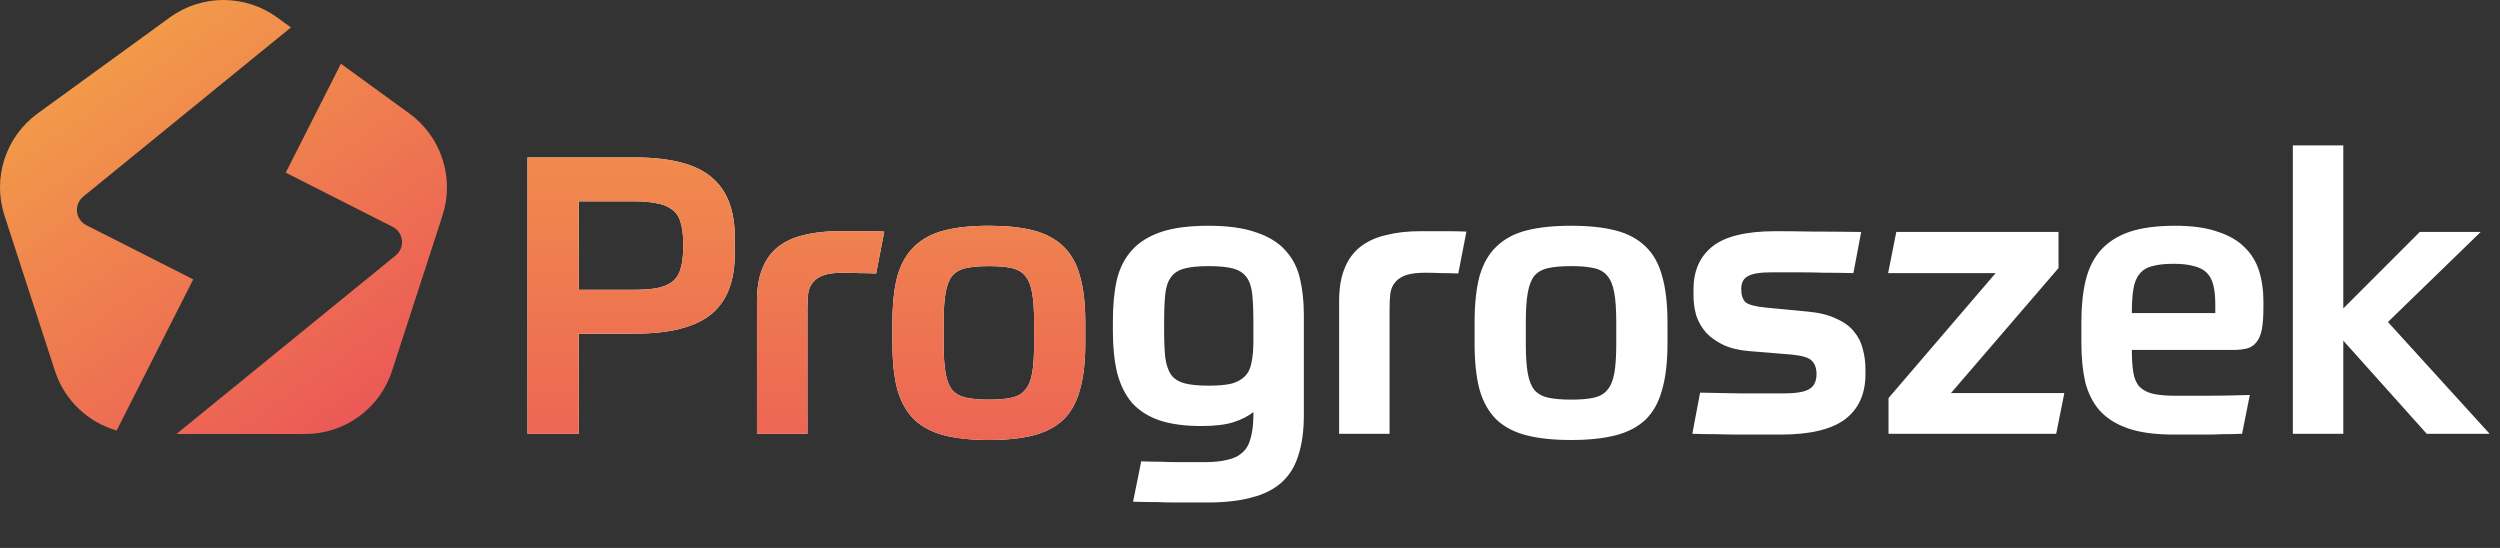 <svg width="219" height="48" viewBox="0 0 219 48" fill="none" xmlns="http://www.w3.org/2000/svg">
<rect x="0" y="0" width="219" height="48" fill="#333333" stroke="none"/>
<path d="M50.698 29.228V38H46.21V13.792H55.594C58.722 13.792 60.966 14.37 62.326 15.526C63.686 16.659 64.366 18.405 64.366 20.762V22.258C64.366 24.661 63.663 26.429 62.258 27.562C60.853 28.673 58.631 29.228 55.594 29.228H50.698ZM59.844 21.272C59.844 20.524 59.765 19.912 59.606 19.436C59.47 18.96 59.221 18.597 58.858 18.348C58.518 18.076 58.065 17.895 57.498 17.804C56.954 17.691 56.274 17.634 55.458 17.634H50.698V25.386H55.458C56.274 25.386 56.954 25.341 57.498 25.25C58.065 25.137 58.518 24.955 58.858 24.706C59.221 24.434 59.47 24.06 59.606 23.584C59.765 23.108 59.844 22.496 59.844 21.748V21.272ZM70.73 38H66.31V26.372C66.31 25.239 66.468 24.287 66.786 23.516C67.103 22.723 67.568 22.088 68.18 21.612C68.792 21.136 69.54 20.796 70.424 20.592C71.308 20.365 72.316 20.252 73.45 20.252C74.311 20.252 75.048 20.252 75.66 20.252C76.272 20.252 76.872 20.263 77.462 20.286L76.748 23.958C76.294 23.935 75.796 23.924 75.252 23.924C74.708 23.901 74.254 23.89 73.892 23.89C73.166 23.89 72.6 23.958 72.192 24.094C71.784 24.23 71.466 24.434 71.24 24.706C71.013 24.955 70.866 25.284 70.798 25.692C70.752 26.077 70.73 26.542 70.73 27.086V38ZM86.642 19.776C88.161 19.776 89.453 19.912 90.518 20.184C91.584 20.456 92.456 20.921 93.136 21.578C93.816 22.213 94.304 23.074 94.598 24.162C94.916 25.25 95.074 26.61 95.074 28.242V30.078C95.074 31.71 94.916 33.07 94.598 34.158C94.304 35.246 93.816 36.119 93.136 36.776C92.456 37.411 91.584 37.864 90.518 38.136C89.453 38.408 88.161 38.544 86.642 38.544C85.101 38.544 83.798 38.408 82.732 38.136C81.667 37.864 80.794 37.411 80.114 36.776C79.434 36.119 78.936 35.246 78.618 34.158C78.324 33.07 78.176 31.71 78.176 30.078V28.242C78.176 26.61 78.324 25.25 78.618 24.162C78.936 23.074 79.434 22.213 80.114 21.578C80.794 20.921 81.667 20.456 82.732 20.184C83.798 19.912 85.101 19.776 86.642 19.776ZM90.586 28.174C90.586 27.131 90.53 26.293 90.416 25.658C90.303 25.001 90.099 24.502 89.804 24.162C89.532 23.822 89.136 23.595 88.614 23.482C88.116 23.369 87.458 23.312 86.642 23.312C85.826 23.312 85.158 23.369 84.636 23.482C84.115 23.595 83.707 23.822 83.412 24.162C83.14 24.502 82.948 25.001 82.834 25.658C82.721 26.293 82.664 27.131 82.664 28.174V30.18C82.664 31.223 82.721 32.061 82.834 32.696C82.948 33.331 83.14 33.818 83.412 34.158C83.707 34.498 84.115 34.725 84.636 34.838C85.158 34.951 85.826 35.008 86.642 35.008C87.458 35.008 88.116 34.951 88.614 34.838C89.136 34.725 89.532 34.498 89.804 34.158C90.099 33.818 90.303 33.331 90.416 32.696C90.53 32.061 90.586 31.223 90.586 30.18V28.174Z" fill="white"/>
<path d="M50.698 29.228V38H46.21V13.792H55.594C58.722 13.792 60.966 14.37 62.326 15.526C63.686 16.659 64.366 18.405 64.366 20.762V22.258C64.366 24.661 63.663 26.429 62.258 27.562C60.853 28.673 58.631 29.228 55.594 29.228H50.698ZM59.844 21.272C59.844 20.524 59.765 19.912 59.606 19.436C59.47 18.96 59.221 18.597 58.858 18.348C58.518 18.076 58.065 17.895 57.498 17.804C56.954 17.691 56.274 17.634 55.458 17.634H50.698V25.386H55.458C56.274 25.386 56.954 25.341 57.498 25.25C58.065 25.137 58.518 24.955 58.858 24.706C59.221 24.434 59.47 24.06 59.606 23.584C59.765 23.108 59.844 22.496 59.844 21.748V21.272ZM70.73 38H66.31V26.372C66.31 25.239 66.468 24.287 66.786 23.516C67.103 22.723 67.568 22.088 68.18 21.612C68.792 21.136 69.54 20.796 70.424 20.592C71.308 20.365 72.316 20.252 73.45 20.252C74.311 20.252 75.048 20.252 75.66 20.252C76.272 20.252 76.872 20.263 77.462 20.286L76.748 23.958C76.294 23.935 75.796 23.924 75.252 23.924C74.708 23.901 74.254 23.89 73.892 23.89C73.166 23.89 72.6 23.958 72.192 24.094C71.784 24.23 71.466 24.434 71.24 24.706C71.013 24.955 70.866 25.284 70.798 25.692C70.752 26.077 70.73 26.542 70.73 27.086V38ZM86.642 19.776C88.161 19.776 89.453 19.912 90.518 20.184C91.584 20.456 92.456 20.921 93.136 21.578C93.816 22.213 94.304 23.074 94.598 24.162C94.916 25.25 95.074 26.61 95.074 28.242V30.078C95.074 31.71 94.916 33.07 94.598 34.158C94.304 35.246 93.816 36.119 93.136 36.776C92.456 37.411 91.584 37.864 90.518 38.136C89.453 38.408 88.161 38.544 86.642 38.544C85.101 38.544 83.798 38.408 82.732 38.136C81.667 37.864 80.794 37.411 80.114 36.776C79.434 36.119 78.936 35.246 78.618 34.158C78.324 33.07 78.176 31.71 78.176 30.078V28.242C78.176 26.61 78.324 25.25 78.618 24.162C78.936 23.074 79.434 22.213 80.114 21.578C80.794 20.921 81.667 20.456 82.732 20.184C83.798 19.912 85.101 19.776 86.642 19.776ZM90.586 28.174C90.586 27.131 90.53 26.293 90.416 25.658C90.303 25.001 90.099 24.502 89.804 24.162C89.532 23.822 89.136 23.595 88.614 23.482C88.116 23.369 87.458 23.312 86.642 23.312C85.826 23.312 85.158 23.369 84.636 23.482C84.115 23.595 83.707 23.822 83.412 24.162C83.14 24.502 82.948 25.001 82.834 25.658C82.721 26.293 82.664 27.131 82.664 28.174V30.18C82.664 31.223 82.721 32.061 82.834 32.696C82.948 33.331 83.14 33.818 83.412 34.158C83.707 34.498 84.115 34.725 84.636 34.838C85.158 34.951 85.826 35.008 86.642 35.008C87.458 35.008 88.116 34.951 88.614 34.838C89.136 34.725 89.532 34.498 89.804 34.158C90.099 33.818 90.303 33.331 90.416 32.696C90.53 32.061 90.586 31.223 90.586 30.18V28.174Z" fill="url(#paint0_linear)"/>
<path d="M105.887 33.784C106.703 33.784 107.36 33.727 107.859 33.614C108.357 33.478 108.754 33.263 109.049 32.968C109.343 32.673 109.536 32.277 109.627 31.778C109.74 31.279 109.797 30.645 109.797 29.874V28.208C109.797 27.211 109.763 26.395 109.695 25.76C109.627 25.125 109.457 24.627 109.185 24.264C108.913 23.901 108.516 23.652 107.995 23.516C107.473 23.38 106.771 23.312 105.887 23.312C105.003 23.312 104.3 23.38 103.779 23.516C103.257 23.652 102.861 23.901 102.589 24.264C102.317 24.627 102.147 25.125 102.079 25.76C102.011 26.395 101.977 27.211 101.977 28.208V28.888C101.977 29.885 102.011 30.701 102.079 31.336C102.169 31.971 102.339 32.469 102.589 32.832C102.861 33.195 103.257 33.444 103.779 33.58C104.3 33.716 105.003 33.784 105.887 33.784ZM109.797 36.096C109.343 36.459 108.765 36.753 108.063 36.98C107.36 37.207 106.419 37.32 105.241 37.32C103.767 37.32 102.532 37.15 101.535 36.81C100.56 36.47 99.767 35.96 99.155 35.28C98.565 34.577 98.135 33.705 97.863 32.662C97.613 31.619 97.489 30.407 97.489 29.024V28.072C97.489 26.735 97.602 25.556 97.829 24.536C98.078 23.493 98.52 22.621 99.155 21.918C99.789 21.215 100.639 20.683 101.705 20.32C102.793 19.957 104.175 19.776 105.853 19.776C107.553 19.776 108.947 19.969 110.035 20.354C111.123 20.717 111.973 21.238 112.585 21.918C113.219 22.598 113.65 23.425 113.877 24.4C114.103 25.352 114.217 26.417 114.217 27.596V36.368C114.217 37.728 114.058 38.895 113.741 39.87C113.446 40.845 112.959 41.638 112.279 42.25C111.599 42.862 110.726 43.304 109.661 43.576C108.595 43.871 107.303 44.018 105.785 44.018C105.309 44.018 104.855 44.018 104.425 44.018C103.994 44.018 103.529 44.018 103.031 44.018C102.532 44.018 101.977 44.007 101.365 43.984C100.775 43.984 100.073 43.973 99.257 43.95L99.971 40.414C100.605 40.437 101.172 40.448 101.671 40.448C102.192 40.471 102.668 40.482 103.099 40.482C103.552 40.482 103.971 40.482 104.357 40.482C104.765 40.482 105.173 40.482 105.581 40.482C106.351 40.482 106.997 40.414 107.519 40.278C108.063 40.165 108.505 39.949 108.845 39.632C109.185 39.337 109.423 38.918 109.559 38.374C109.717 37.83 109.797 37.15 109.797 36.334V36.096ZM121.727 38H117.307V26.372C117.307 25.239 117.466 24.287 117.783 23.516C118.1 22.723 118.565 22.088 119.177 21.612C119.789 21.136 120.537 20.796 121.421 20.592C122.305 20.365 123.314 20.252 124.447 20.252C125.308 20.252 126.045 20.252 126.657 20.252C127.269 20.252 127.87 20.263 128.459 20.286L127.745 23.958C127.292 23.935 126.793 23.924 126.249 23.924C125.705 23.901 125.252 23.89 124.889 23.89C124.164 23.89 123.597 23.958 123.189 24.094C122.781 24.23 122.464 24.434 122.237 24.706C122.01 24.955 121.863 25.284 121.795 25.692C121.75 26.077 121.727 26.542 121.727 27.086V38ZM137.64 19.776C139.158 19.776 140.45 19.912 141.516 20.184C142.581 20.456 143.454 20.921 144.134 21.578C144.814 22.213 145.301 23.074 145.596 24.162C145.913 25.25 146.072 26.61 146.072 28.242V30.078C146.072 31.71 145.913 33.07 145.596 34.158C145.301 35.246 144.814 36.119 144.134 36.776C143.454 37.411 142.581 37.864 141.516 38.136C140.45 38.408 139.158 38.544 137.64 38.544C136.098 38.544 134.795 38.408 133.73 38.136C132.664 37.864 131.792 37.411 131.112 36.776C130.432 36.119 129.933 35.246 129.616 34.158C129.321 33.07 129.174 31.71 129.174 30.078V28.242C129.174 26.61 129.321 25.25 129.616 24.162C129.933 23.074 130.432 22.213 131.112 21.578C131.792 20.921 132.664 20.456 133.73 20.184C134.795 19.912 136.098 19.776 137.64 19.776ZM141.584 28.174C141.584 27.131 141.527 26.293 141.414 25.658C141.3 25.001 141.096 24.502 140.802 24.162C140.53 23.822 140.133 23.595 139.612 23.482C139.113 23.369 138.456 23.312 137.64 23.312C136.824 23.312 136.155 23.369 135.634 23.482C135.112 23.595 134.704 23.822 134.41 24.162C134.138 24.502 133.945 25.001 133.832 25.658C133.718 26.293 133.662 27.131 133.662 28.174V30.18C133.662 31.223 133.718 32.061 133.832 32.696C133.945 33.331 134.138 33.818 134.41 34.158C134.704 34.498 135.112 34.725 135.634 34.838C136.155 34.951 136.824 35.008 137.64 35.008C138.456 35.008 139.113 34.951 139.612 34.838C140.133 34.725 140.53 34.498 140.802 34.158C141.096 33.818 141.3 33.331 141.414 32.696C141.527 32.061 141.584 31.223 141.584 30.18V28.174ZM158.312 27.29C159.332 27.381 160.171 27.585 160.828 27.902C161.508 28.197 162.029 28.571 162.392 29.024C162.777 29.477 163.038 29.987 163.174 30.554C163.333 31.121 163.412 31.699 163.412 32.288V32.798C163.412 34.521 162.811 35.835 161.61 36.742C160.409 37.626 158.539 38.068 156 38.068C155.569 38.068 155.048 38.068 154.436 38.068C153.824 38.068 153.167 38.068 152.464 38.068C151.784 38.068 151.081 38.057 150.356 38.034C149.631 38.034 148.928 38.023 148.248 38L148.928 34.396C150.084 34.419 151.319 34.441 152.634 34.464C153.949 34.464 155.127 34.464 156.17 34.464C157.303 34.464 158.074 34.339 158.482 34.09C158.913 33.841 159.128 33.399 159.128 32.764C159.128 32.265 158.992 31.88 158.72 31.608C158.471 31.336 157.893 31.155 156.986 31.064L153.246 30.758C152.362 30.69 151.603 30.509 150.968 30.214C150.356 29.919 149.846 29.557 149.438 29.126C149.053 28.673 148.769 28.174 148.588 27.63C148.429 27.063 148.35 26.474 148.35 25.862V25.352C148.35 23.743 148.894 22.496 149.982 21.612C151.093 20.705 152.951 20.252 155.558 20.252C156.533 20.252 157.598 20.263 158.754 20.286C159.91 20.286 161.338 20.297 163.038 20.32L162.358 23.924C161.361 23.901 160.488 23.89 159.74 23.89C158.992 23.867 158.335 23.856 157.768 23.856C157.224 23.856 156.737 23.856 156.306 23.856C155.898 23.856 155.524 23.856 155.184 23.856C154.187 23.856 153.495 23.969 153.11 24.196C152.725 24.4 152.532 24.774 152.532 25.318C152.532 25.839 152.657 26.225 152.906 26.474C153.178 26.701 153.79 26.859 154.742 26.95L158.312 27.29ZM170.908 34.43H180.836L180.122 38H165.434V34.872L174.818 23.924H165.4L166.114 20.32H180.326V23.482L170.908 34.43ZM186.749 30.656C186.749 31.472 186.795 32.141 186.885 32.662C186.976 33.183 187.157 33.591 187.429 33.886C187.724 34.181 188.121 34.385 188.619 34.498C189.118 34.611 189.775 34.668 190.591 34.668C191.385 34.668 192.291 34.668 193.311 34.668C194.331 34.668 195.589 34.645 197.085 34.6L196.405 38C195.771 38.023 195.204 38.034 194.705 38.034C194.207 38.057 193.719 38.068 193.243 38.068C192.79 38.068 192.337 38.068 191.883 38.068C191.43 38.068 190.931 38.068 190.387 38.068C188.778 38.068 187.452 37.887 186.409 37.524C185.367 37.161 184.539 36.64 183.927 35.96C183.338 35.28 182.919 34.453 182.669 33.478C182.443 32.481 182.329 31.347 182.329 30.078V28.174C182.329 26.814 182.454 25.613 182.703 24.57C182.953 23.527 183.383 22.655 183.995 21.952C184.63 21.227 185.469 20.683 186.511 20.32C187.577 19.957 188.914 19.776 190.523 19.776C192.019 19.776 193.255 19.946 194.229 20.286C195.227 20.603 196.02 21.057 196.609 21.646C197.221 22.235 197.652 22.938 197.901 23.754C198.151 24.547 198.275 25.42 198.275 26.372V26.95C198.275 27.721 198.23 28.355 198.139 28.854C198.049 29.33 197.89 29.704 197.663 29.976C197.459 30.248 197.187 30.429 196.847 30.52C196.507 30.611 196.088 30.656 195.589 30.656H186.749ZM190.421 23.108C189.651 23.108 189.027 23.176 188.551 23.312C188.075 23.425 187.701 23.652 187.429 23.992C187.157 24.309 186.976 24.751 186.885 25.318C186.795 25.862 186.749 26.565 186.749 27.426H194.059V26.644C194.059 25.987 194.003 25.431 193.889 24.978C193.776 24.525 193.583 24.162 193.311 23.89C193.039 23.618 192.665 23.425 192.189 23.312C191.713 23.176 191.124 23.108 190.421 23.108ZM205.273 27.018L211.971 20.32H217.309L209.183 28.208L218.091 38H212.583L205.273 29.84V38H200.853V12.738H205.273V27.018Z" fill="white"/>
<path fill-rule="evenodd" clip-rule="evenodd" d="M34.398 19.871C34.85 20.1 35.158 20.542 35.21 21.05C35.267 21.556 35.06 22.05 34.668 22.372L15.454 38.02H26.732C30.198 38.02 33.27 35.789 34.341 32.493L38.763 18.883C39.834 15.587 38.66 11.976 35.856 9.939L29.864 5.585L25.03 15.123L34.398 19.871ZM25.486 2.404L7.29 17.223C6.897 17.542 6.692 18.044 6.747 18.546C6.801 19.051 7.107 19.495 7.56 19.725L16.927 24.473L10.218 37.711C7.706 36.991 5.65 35.066 4.814 32.493L0.392 18.883C-0.679 15.587 0.494 11.976 3.298 9.939L14.875 1.528C17.679 -0.509 21.476 -0.509 24.28 1.528L25.486 2.404Z" fill="url(#paint1_linear)"/>
<defs>
<linearGradient id="paint0_linear" x1="131.5" y1="4" x2="131.5" y2="48" gradientUnits="userSpaceOnUse">
<stop stop-color="#F2994A"/>
<stop offset="1" stop-color="#EB5757"/>
</linearGradient>
<linearGradient id="paint1_linear" x1="9.154" y1="5.705" x2="31.653" y2="37.902" gradientUnits="userSpaceOnUse">
<stop stop-color="#F2994A"/>
<stop offset="1" stop-color="#EB5757"/>
</linearGradient>
</defs>
</svg>
